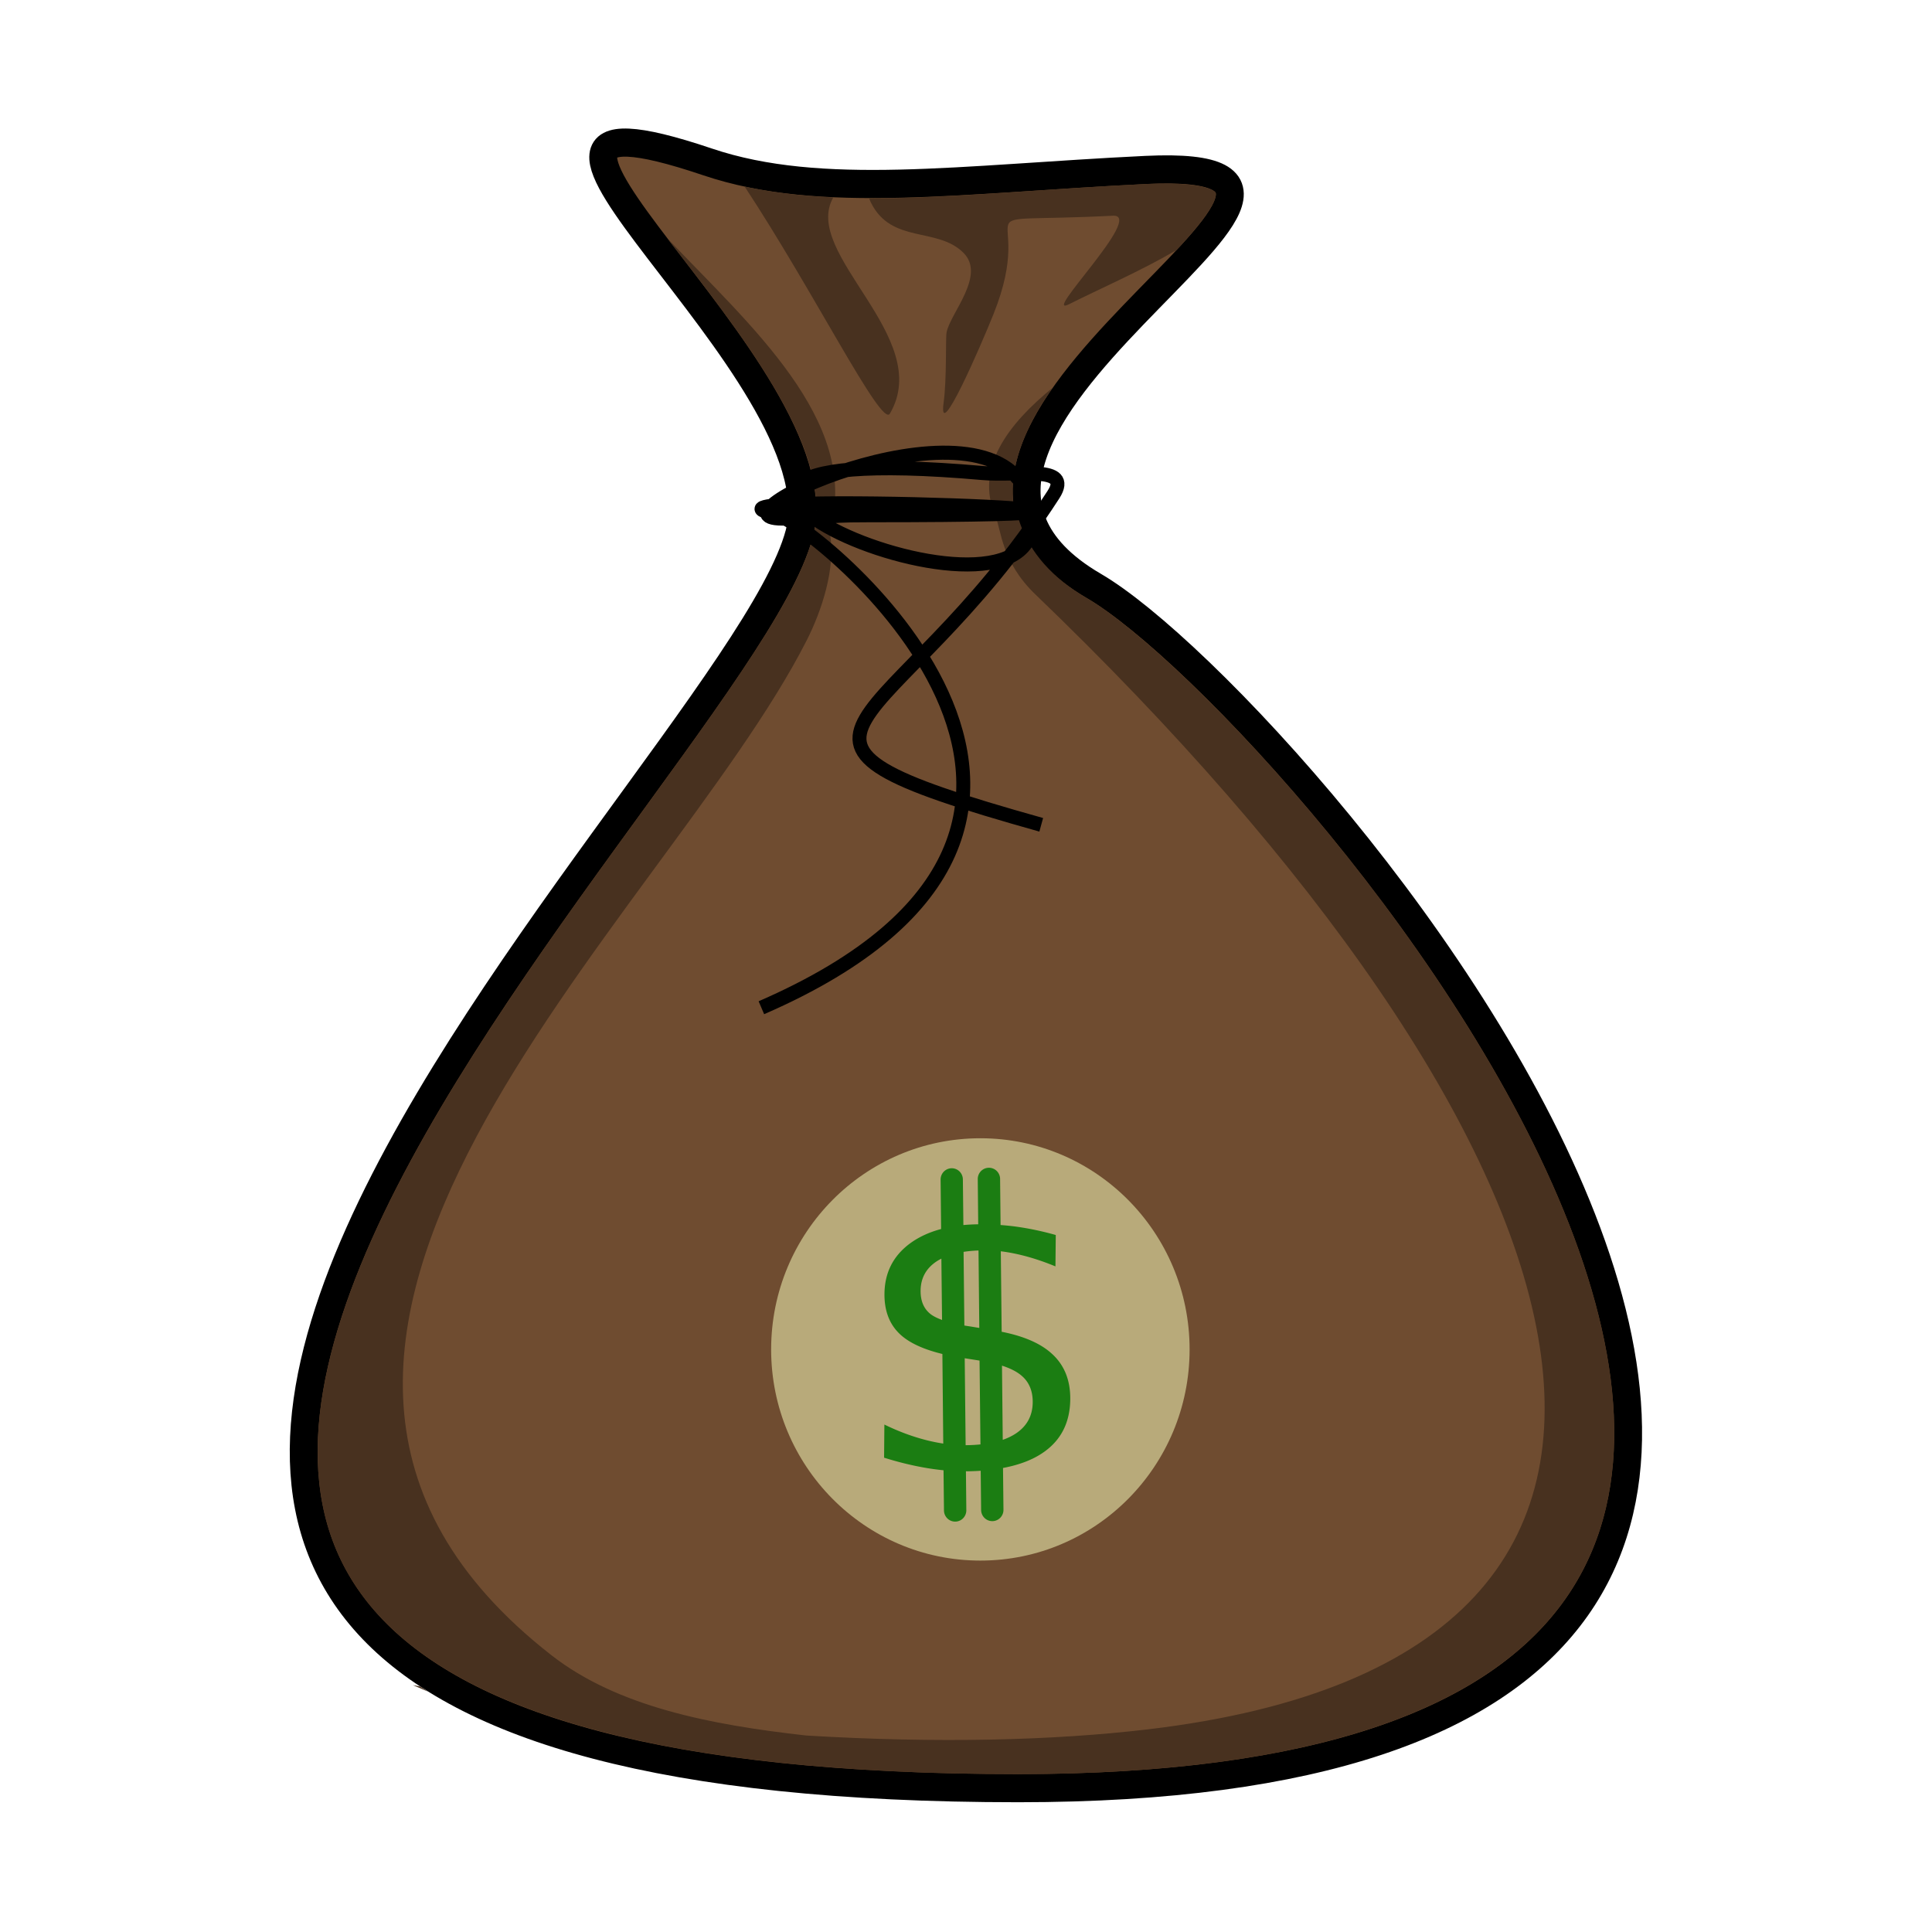 <?xml version="1.0" encoding="UTF-8" standalone="no"?>
<!-- Created with Inkscape (http://www.inkscape.org/) -->

<svg
   xmlns:dc="http://purl.org/dc/elements/1.1/"
   xmlns:cc="http://creativecommons.org/ns#"
   xmlns:rdf="http://www.w3.org/1999/02/22-rdf-syntax-ns#"
   xmlns:svg="http://www.w3.org/2000/svg"
   xmlns="http://www.w3.org/2000/svg"
   xmlns:sodipodi="http://sodipodi.sourceforge.net/DTD/sodipodi-0.dtd"
   xmlns:inkscape="http://www.inkscape.org/namespaces/inkscape"
   width="300"
   height="300"
   id="svg4359"
   version="1.1"
   inkscape:version="0.91 r13725"
   sodipodi:docname="moneybag.svg">
  <defs
     id="defs4361" />
  <sodipodi:namedview
     id="base"
     pagecolor="#ffffff"
     bordercolor="#666666"
     borderopacity="1.0"
     inkscape:pageopacity="0.0"
     inkscape:pageshadow="2"
     inkscape:zoom="1.4"
     inkscape:cx="210.31439"
     inkscape:cy="108.92781"
     inkscape:document-units="px"
     inkscape:current-layer="layer1"
     showgrid="false" />
  <g
     inkscape:label="Layer 1"
     inkscape:groupmode="layer"
     id="layer1"
     transform="translate(0,-752.362)">
    <g
       id="g4138"
       transform="matrix(0.433,0,0,0.437,-10.127,652.164)">
      <path
         sodipodi:nodetypes="ssssss"
         inkscape:connector-curvature="0"
         id="path4367"
         d="m 310,418.963 c -25.146,93.845 -432.825,445.714 78.571,445.714 433.47,0 101.439,-384.248 27.143,-427.143 -94.416,-54.511 125.658,-152.956 18.571,-147.857 -66.246,3.154 -116.322,10.791 -157.143,-2.857 C 171.221,251.406 325.357,361.648 310,418.963 Z"
         style="fill:#6f4c30;fill-opacity:1;stroke:#000000;stroke-width:10;stroke-linecap:butt;stroke-linejoin:miter;stroke-miterlimit:4;stroke-dasharray:none;stroke-opacity:1" />
      <circle
         r="73.489"
         cy="726.335"
         cx="336.633"
         transform="matrix(1.021,0,0,1.021,31.259,-32.812)"
         id="path4940"
         style="fill:#b8aa7a;fill-opacity:1;fill-rule:evenodd;stroke:none" />
      <path
         inkscape:connector-curvature="0"
         id="text4907"
         d="m 364.191,644.434 a 4,4 0 0 0 -0.4,0.078 4,4 0 0 0 -3.088,4.009 l 0.18,17.472 c -4.369,1.15 -8.137,2.899 -11.284,5.216 -5.944,4.408 -8.96,10.346 -9.029,17.821 -0.059,6.456 2.053,11.446 6.31,14.995 3.256,2.715 8.086,4.835 14.46,6.369 l 0.312,31.834 c -1.927,-0.281 -3.846,-0.668 -5.797,-1.149 -5,-1.234 -10.114,-3.095 -15.315,-5.609 l -0.106,11.779 c 5.421,1.679 10.648,2.922 15.695,3.739 1.92,0.308 3.786,0.548 5.622,0.729 l 0.16,14.328 a 4.007,4.007 0 0 0 8.013,-0.084 l -0.14,-13.89 c 0.239,-0.002 0.487,0.014 0.725,0.01 1.571,-0.028 3.1,-0.088 4.572,-0.187 l 0.151,13.983 a 4.007,4.007 0 0 0 8.013,-0.084 l -0.163,-14.894 c 5.957,-1.107 10.833,-2.979 14.633,-5.638 6.24,-4.337 9.408,-10.593 9.483,-18.787 0.063,-6.872 -2.194,-12.3 -6.745,-16.298 -3.976,-3.559 -9.926,-6.12 -17.852,-7.672 l -0.312,-28.594 c 1.915,0.219 3.835,0.559 5.81,0.99 4.323,0.943 8.92,2.38 13.786,4.371 l 0.116,-11.151 c -4.829,-1.35 -9.566,-2.335 -14.189,-2.971 -1.883,-0.259 -3.748,-0.433 -5.604,-0.574 l -0.17,-16.309 a 4,4 0 0 0 -4.525,-4.003 4,4 0 0 0 -3.488,4.087 l 0.162,15.964 c -1.841,0.032 -3.614,0.109 -5.317,0.274 l -0.183,-16.15 a 4,4 0 0 0 -4.494,-4.007 z m 6.422,29.455 c 1.166,-0.134 2.404,-0.221 3.681,-0.272 l 0.282,27.527 -3.015,-0.498 c -0.812,-0.121 -1.586,-0.225 -2.338,-0.357 l -0.282,-26.175 c 0.548,-0.086 1.098,-0.16 1.673,-0.226 z m -9.635,2.633 0.241,21.775 c -1.683,-0.6 -3.016,-1.265 -4.007,-1.987 -2.489,-1.882 -3.72,-4.673 -3.686,-8.411 0.041,-4.455 1.967,-7.943 5.769,-10.425 0.532,-0.344 1.09,-0.653 1.682,-0.951 z m 8.372,35.394 5.319,0.827 0.326,29.788 c -1.395,0.138 -2.863,0.235 -4.406,0.262 -0.308,0.005 -0.602,0.012 -0.911,0.012 l -0.328,-30.888 z m 13.363,2.627 c 2.874,0.912 5.145,2.038 6.779,3.363 2.867,2.29 4.279,5.515 4.241,9.668 -0.044,4.757 -2.053,8.452 -6.069,11.09 -1.363,0.895 -2.931,1.638 -4.678,2.244 l -0.273,-26.364 z"
         style="color:#000000;font-style:normal;font-variant:normal;font-weight:normal;font-stretch:normal;font-size:123.014px;line-height:125%;font-family:Sans;-inkscape-font-specification:Sans;text-indent:0;text-align:start;text-decoration:none;text-decoration-line:none;letter-spacing:0px;word-spacing:0px;text-transform:none;direction:ltr;block-progression:tb;writing-mode:lr-tb;baseline-shift:baseline;text-anchor:start;display:inline;overflow:visible;visibility:visible;fill:#1b7d12;fill-opacity:1;fill-rule:nonzero;stroke:none;stroke-width:1px;marker:none;enable-background:accumulate" />
      <path
         sodipodi:nodetypes="sscssssssscssssscscccssscccccccccccccssssssccscccsccscccssccccccccccsssccscccccccscccscccccsssssssccscssscssccccccc"
         inkscape:connector-curvature="0"
         id="path4998"
         d="m 439.188,294.5 c -1.467,0.021 -3.026,0.079 -4.656,0.156 -37.753,1.797 -70.426,5.192 -99.438,5.094 0.154,0.503 0.365,1.012 0.625,1.531 7.398,14.795 23.864,8.521 33.219,17.875 8.027,8.027 -4.721,21.356 -6.094,28.219 -0.406,2.032 0.113,16.443 -1.062,25 -2.063,15.009 13.356,-20.268 17.875,-31.438 16.674,-41.209 -16.865,-31.994 42.844,-35 11.698,-0.589 -26.195,36.676 -15.719,31.438 10.727,-5.364 25.185,-11.537 38.469,-19.188 0.546,-0.579 1.132,-1.185 1.656,-1.75 5.884,-6.345 10.279,-11.963 11.812,-15.469 0.767,-1.753 0.724,-2.755 0.656,-3.031 -0.067,-0.276 -0.015,-0.492 -1.344,-1.188 -2.325,-1.216 -8.576,-2.394 -18.844,-2.25 z m -148.75,1.094 c 24.954,37.509 49.072,85.74 52.062,80.688 16.128,-27.251 -31.91,-56.793 -20.281,-76.844 -11.117,-0.502 -21.667,-1.679 -31.781,-3.844 z m -27.719,18.375 c 0.286,0.372 0.554,0.718 0.844,1.094 11.637,15.084 26.287,33.244 37.188,51.531 8.311,13.942 14.741,28.087 15.344,41.438 0.015,0.33 0.024,0.671 0.031,1 0.004,0.187 -0.002,0.376 0,0.562 0.006,0.518 0.013,1.016 0,1.531 -0.01,0.385 -0.011,0.772 -0.031,1.156 -0.007,0.134 -0.023,0.273 -0.031,0.406 -0.025,0.402 -0.057,0.788 -0.094,1.188 -0.01,0.115 -0.02,0.229 -0.031,0.344 -0.043,0.423 -0.1,0.86 -0.156,1.281 -0.01,0.074 -0.021,0.145 -0.031,0.219 -0.064,0.46 -0.138,0.917 -0.219,1.375 -0.013,0.072 -0.018,0.147 -0.031,0.219 -0.084,0.458 -0.18,0.92 -0.281,1.375 -0.004,0.02 0.005,0.042 0,0.062 -0.113,0.507 -0.24,0.997 -0.375,1.5 -3.479,12.985 -12.872,28.836 -25.531,47.594 -12.66,18.758 -28.666,40.244 -45.531,63.312 -33.731,46.137 -70.832,98.723 -91.062,147.75 -10.115,24.514 -15.987,48.092 -15.375,69.344 0.612,21.252 7.453,40.157 23.25,56.5 10.871,11.248 26.186,21.268 46.781,29.562 0.009,0.004 0.022,-0.004 0.031,0 1.678,0.675 3.408,1.348 5.156,2 0.444,0.166 0.895,0.336 1.344,0.5 1.648,0.603 3.321,1.199 5.031,1.781 0.041,0.014 0.084,0.017 0.125,0.031 2.037,0.693 4.123,1.369 6.25,2.031 2.034,0.634 4.102,1.269 6.219,1.875 0.116,0.033 0.228,0.061 0.344,0.094 1.994,0.568 4.026,1.114 6.094,1.656 0.415,0.109 0.832,0.205 1.25,0.312 1.959,0.505 3.943,1.017 5.969,1.5 0.486,0.116 0.979,0.229 1.469,0.344 2.139,0.5 4.318,0.995 6.531,1.469 2.22,0.475 4.455,0.926 6.75,1.375 0.093,0.018 0.188,0.044 0.281,0.062 0.487,0.095 0.979,0.188 1.469,0.281 1.879,0.359 3.789,0.721 5.719,1.062 0.484,0.086 0.951,0.165 1.438,0.25 0.524,0.091 1.035,0.16 1.562,0.25 0.392,0.067 0.794,0.122 1.188,0.188 1.404,0.235 2.82,0.493 4.25,0.719 0.422,0.067 0.826,0.122 1.25,0.188 2.596,0.402 5.225,0.785 7.906,1.156 0.395,0.055 0.791,0.102 1.188,0.156 0.294,0.04 0.58,0.085 0.875,0.125 2.449,0.329 4.948,0.634 7.469,0.938 2.999,0.361 6.055,0.707 9.156,1.031 2.959,0.309 5.978,0.632 9.031,0.906 0.332,0.03 0.667,0.033 1,0.062 5.47,0.483 11.068,0.911 16.844,1.281 0.671,0.043 1.356,0.084 2.031,0.125 0.374,0.023 0.75,0.04 1.125,0.062 2.991,0.179 6.021,0.351 9.094,0.5 0.468,0.023 0.936,0.041 1.406,0.062 2.585,0.121 5.2,0.245 7.844,0.344 1.665,0.062 3.343,0.134 5.031,0.188 1.538,0.049 3.099,0.084 4.656,0.125 1.214,0.032 2.399,0.066 3.625,0.094 2.587,0.059 5.173,0.086 7.812,0.125 2.049,0.03 4.107,0.044 6.188,0.062 0.481,0.004 0.955,0.028 1.438,0.031 2.574,0.019 5.127,0.031 7.75,0.031 2.447,0 4.854,-0.006 7.25,-0.031 0.891,-0.009 1.804,-0.019 2.688,-0.031 1.053,-0.015 2.113,-0.042 3.156,-0.062 0.428,-0.008 0.855,-0.022 1.281,-0.031 0.505,-0.011 0.997,-0.019 1.5,-0.031 1.81,-0.042 3.626,-0.1 5.406,-0.156 2.316,-0.073 4.609,-0.153 6.875,-0.25 89.895,-3.865 140.726,-26.55 165.469,-58.219 27.218,-34.837 24.432,-82.054 5.688,-131.938 -18.744,-49.884 -53.41,-101.615 -87.969,-143.375 -34.558,-41.76 -69.516,-73.774 -86.688,-83.688 -12.562,-7.252 -20.41,-16.348 -24,-26.531 -0.641,-1.818 -1.153,-3.671 -1.531,-5.531 -0.231,-0.09 -0.457,-0.186 -0.688,-0.281 -1.087,-6.803 -0.159,-13.738 2.094,-20.406 2.544,-7.529 6.708,-14.897 11.75,-22.031 -15.668,12.682 -28.05,28.285 -20.469,45.625 2.002,4.578 2.089,16.15 14.25,27.719 201.368,191.56 265.99,376.946 40.375,403.344 -33.813,3.956 -75.275,5.008 -122.469,2.188 -34.778,-3.841 -67.838,-10.352 -91.313,-28.469 -142.746,-110.163 40.358,-261.122 91.438,-360.625 5.375,-10.47 10.513,-25.715 8.375,-37.875 0.01,-0.54 0.019,-1.149 0.031,-1.625 C 332.033,378.877 291.621,344.188 262.719,313.969 Z M 171.438,828.062 c 1.808,0.734 3.607,1.518 5.406,2.312 -0.97,-0.602 -1.905,-1.23 -2.844,-1.844 -0.856,-0.16 -1.705,-0.307 -2.562,-0.469 z"
         style="fill:#48311f;fill-opacity:1;stroke:none" />
      <path
         sodipodi:nodetypes="cssssssc"
         inkscape:connector-curvature="0"
         id="path4879"
         d="m 296.429,587.362 c 152.81,-65.83 18.358,-172.603 5.066,-175.389 -42.244,-8.853 200.356,0.389 33.506,0.389 -20.581,0 -10.938,1.183 -31.124,1.183 -30.531,0 78.149,-48.799 88.981,-5.469 15.072,60.29 -184.533,-25.27 -17.143,-10.714 12.778,1.111 32.37,-2.959 25.46,7.655 -57.262,87.97 -120.591,85.066 -4.389,117.345"
         style="fill:none;stroke:#000000;stroke-width:5;stroke-linecap:butt;stroke-linejoin:miter;stroke-miterlimit:4;stroke-dasharray:none;stroke-opacity:1" />
    </g>
  </g>
</svg>
